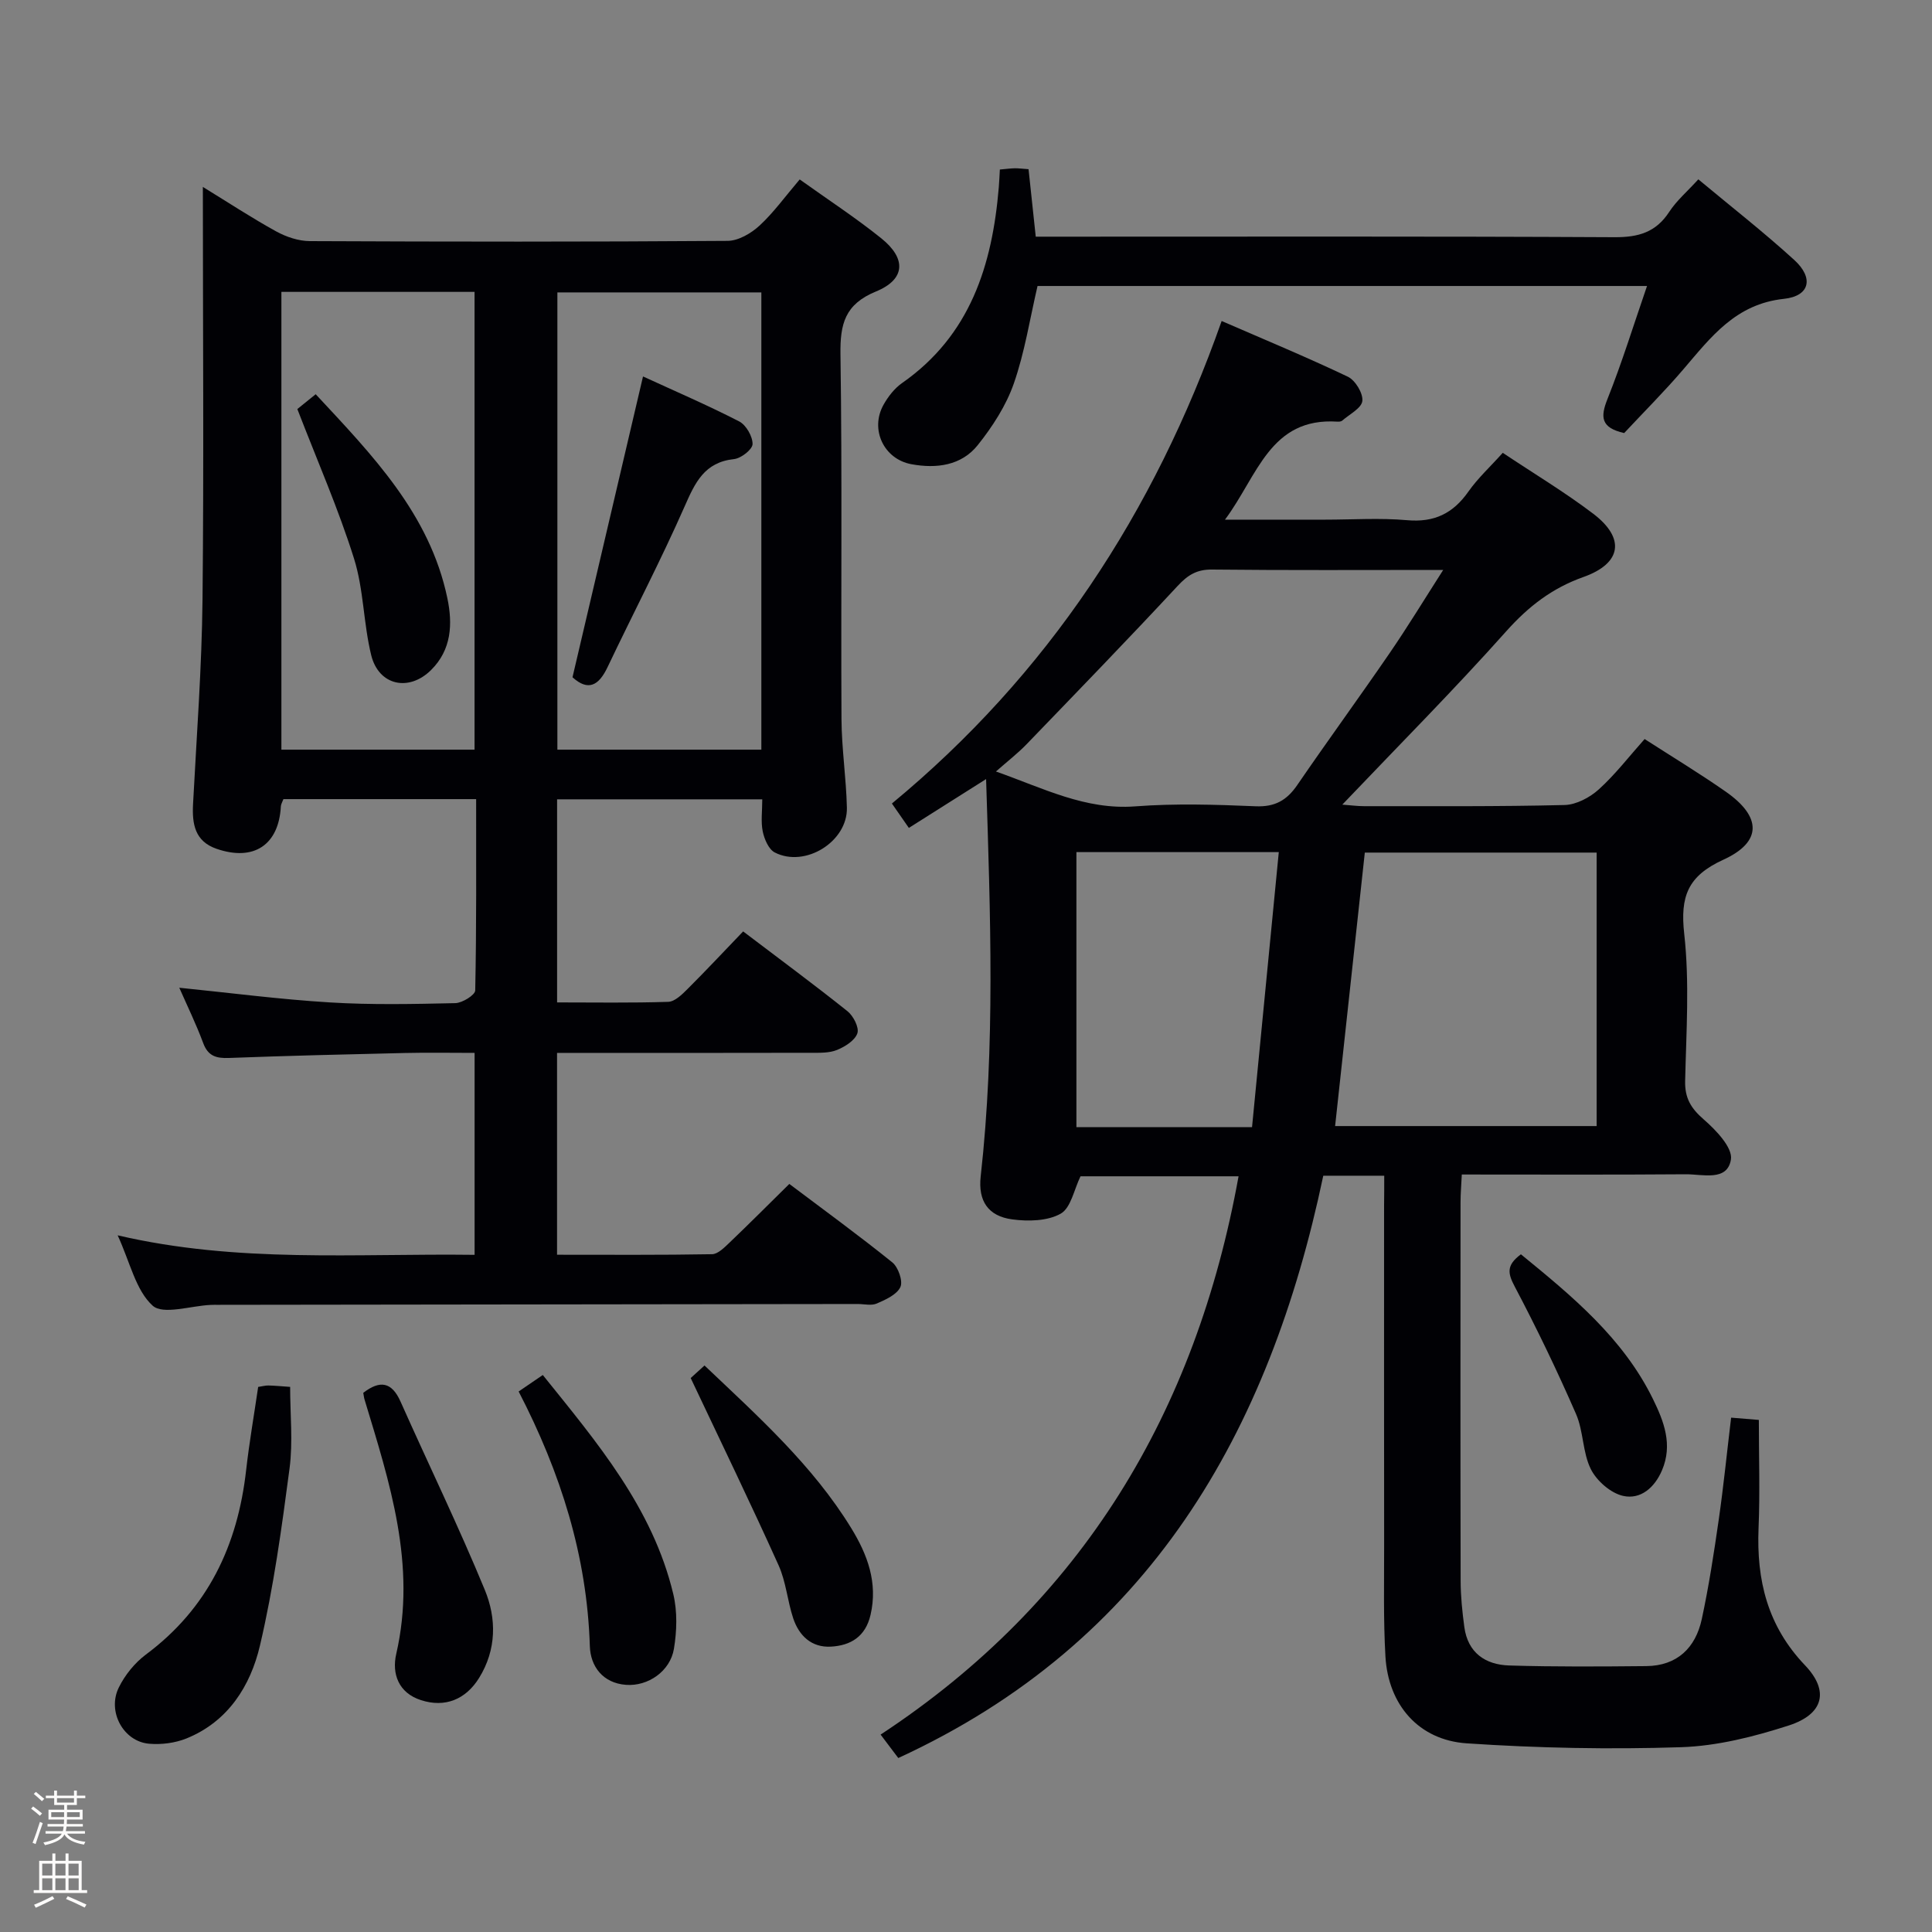 <svg enable-background="new 0 0 400 400" viewBox="0 0 400 400" xmlns="http://www.w3.org/2000/svg"><rect x="0" y="0" width="400" height="400" fill="#808080" stroke="none"/><path d="m6.44 374.46.42-.45c.65.47 1.27.95 1.85 1.44l-.45.49c-.65-.56-1.25-1.06-1.82-1.48m.93 7.33-.63-.26c.55-1.36 1.05-2.8 1.52-4.33.19.1.38.19.59.27-.46 1.29-.95 2.73-1.48 4.32m-.38-10.38.44-.42c.43.34 1.01.82 1.74 1.44l-.49.49c-.53-.51-1.09-1.01-1.69-1.51m2.5.35h1.72v-1.04h.59v1.04h3.52v-1.04h.59v1.04h1.75v.53h-1.75v1.42h-2.03v.97h3.22v2.03h-3.24c0 .35-.01.66-.03.93h3.32v.53h-3.37c-.03.27-.08.58-.15.94h3.96v.53h-3.71c.67.92 1.93 1.48 3.79 1.68-.13.24-.23.44-.29.59-2.13-.38-3.48-1.08-4.04-2.12-.43.97-1.77 1.72-4.03 2.23-.09-.19-.2-.37-.33-.55 2.1-.42 3.37-1.03 3.81-1.83h-3.36v-.53h3.58c.08-.29.13-.61.16-.94h-3.33v-.53h3.39c.02-.27.04-.58.04-.93h-3.23v-2.03h3.25v-.97h-2.07v-1.42h-1.73zm1.12 3.44v1h2.65c.01-.3.02-.44.01-.4v-.25-.35zm1.19-2h3.52v-.91h-3.52zm4.71 2h-2.63v.59c0 .15-.01.28-.01.4h2.64z" fill="#fcfbfa"/><path d="m13.56 383.74h.63v1.52h2.72v6.07h1.13v.6h-11.06v-.6h1.13v-6.07h2.73v-1.52h.63v1.52h2.1v-1.52zm-2.69 8.83.38.56c-1.24.63-2.53 1.25-3.85 1.85-.1-.21-.21-.42-.34-.63 1.36-.55 2.63-1.15 3.81-1.78m-2.13-4.27h2.1v-2.45h-2.1zm0 3.04h2.1v-2.46h-2.1zm2.72-3.04h2.1v-2.45h-2.1zm0 3.04h2.1v-2.46h-2.1zm6.07 3.6c-1.41-.71-2.7-1.3-3.86-1.78l.35-.56c1.45.62 2.75 1.19 3.88 1.72zm-1.25-9.09h-2.1v2.45h2.1zm-2.09 5.49h2.1v-2.46h-2.1z" fill="#fcfbfa"/><g fill="#010105"><path d="m286.59 243.42c-4.45 0-8.22 0-12.62 0-11.17 53.14-35.95 96.62-87.99 120.56-.94-1.25-2.01-2.67-3.66-4.85 41.79-27.5 65.27-66.75 74.11-115.59-10.96 0-22.02 0-32.72 0-1.34 2.72-1.98 6.54-4.11 7.74-2.73 1.54-6.73 1.62-10.03 1.18-5-.67-7.09-3.82-6.53-8.89 3.03-27.06 2.01-54.14 1.12-82.27-5.65 3.57-10.58 6.69-15.99 10.11-1.18-1.71-2.27-3.27-3.51-5.05 32.25-26.66 54.26-60.14 68.27-99.9 8.95 3.89 17.64 7.49 26.12 11.53 1.55.74 3.18 3.43 3.01 5.02-.16 1.5-2.66 2.75-4.16 4.07-.22.19-.64.24-.96.22-14.01-.94-16.54 11.2-23.32 20.29h20.72c5.67 0 11.37-.39 16.99.11 5.61.5 9.5-1.39 12.67-5.9 1.98-2.82 4.59-5.21 7.13-8.05 6.42 4.29 12.83 8.13 18.74 12.62 6.68 5.08 5.88 10.28-2.03 13.09-6.48 2.3-11.38 6.08-15.97 11.22-10.83 12.14-22.32 23.69-33.96 35.91 1.74.13 3.13.32 4.52.32 13.83-.01 27.66.1 41.49-.24 2.43-.06 5.25-1.56 7.11-3.25 3.43-3.11 6.29-6.85 9.47-10.41 5.68 3.66 11.38 7.11 16.82 10.91 7.41 5.18 7.55 10.39-.53 14.08-7.37 3.37-8.95 7.6-8.09 15.34 1.12 10.04.42 20.3.19 30.46-.08 3.54 1.19 5.65 3.82 7.94 2.54 2.2 6.05 5.86 5.66 8.32-.74 4.61-5.88 3.03-9.34 3.06-15.3.12-30.61.05-46.38.05-.1 2.17-.26 3.95-.26 5.73-.02 26.16-.04 52.32.02 78.49.01 3.15.34 6.31.76 9.44.71 5.35 4.35 7.84 9.3 7.99 9.44.29 18.9.22 28.35.13 6.41-.06 10.23-3.77 11.52-9.75 1.46-6.8 2.52-13.7 3.51-20.59.99-6.87 1.68-13.79 2.56-21.1 1.93.16 3.5.29 5.74.47 0 7.57.25 15.01-.06 22.42-.44 10.76 1.85 20.24 9.61 28.37 5.11 5.35 3.83 10.16-3.38 12.48-7.19 2.32-14.81 4.25-22.3 4.49-14.76.48-29.61.19-44.35-.8-9.97-.67-16.25-8-16.83-17.97-.44-7.64-.26-15.32-.27-22.98-.03-23.5-.01-46.99-.01-70.49.03-1.94.03-3.89.03-6.08zm-10.17-10.28h54.15c0-19.15 0-37.86 0-56.62-16.23 0-32.1 0-48 0-2.05 18.93-4.07 37.51-6.15 56.62zm-70.22-73.41c9.86 3.48 18.51 8 28.83 7.22 8.27-.63 16.64-.37 24.94-.02 4 .17 6.45-1.24 8.61-4.39 6.29-9.18 12.85-18.17 19.15-27.35 3.71-5.41 7.12-11.02 11.07-17.19-16.62 0-32.24.09-47.85-.08-3.17-.04-5.03 1.13-7.13 3.39-10.29 11.07-20.81 21.92-31.3 32.8-1.8 1.86-3.87 3.46-6.32 5.62zm53.02 73.64c1.87-19.18 3.69-37.93 5.54-56.95-14.51 0-28.09 0-41.9 0v56.95z"/><path d="m165.57 37.15c5.87 4.2 11.59 7.93 16.89 12.19 5.24 4.21 5.01 8.5-1.1 11.01-6.43 2.64-7.44 6.71-7.35 13.01.37 25.15.08 50.31.21 75.46.03 6.14.98 12.27 1.12 18.41.16 7.02-8.65 12.5-14.94 9.26-1.26-.65-2.15-2.75-2.48-4.33-.42-2.04-.1-4.24-.1-6.67-14.41 0-28.3 0-42.48 0v42.05c7.77 0 15.4.13 23.01-.12 1.37-.05 2.86-1.52 3.99-2.65 3.87-3.86 7.61-7.86 11.52-11.93 7.65 5.81 14.73 11.03 21.6 16.52 1.22.97 2.45 3.38 2.05 4.57-.51 1.49-2.55 2.77-4.21 3.45-1.61.66-3.58.59-5.39.59-15.66.04-31.33.02-46.99.02-1.78 0-3.57 0-5.59 0v41.79c10.86 0 21.48.08 32.09-.11 1.21-.02 2.54-1.37 3.58-2.36 4.08-3.9 8.07-7.9 12.42-12.19 7.14 5.38 14.37 10.64 21.32 16.24 1.23.99 2.24 3.87 1.68 5.1-.73 1.58-3.05 2.62-4.89 3.42-1.12.49-2.63.1-3.96.1-44.16.06-88.31.11-132.47.17-.5 0-1-.01-1.5.02-4.12.18-9.84 2.11-12 .15-3.5-3.18-4.65-8.93-7.24-14.56 24.89 5.81 49.26 3.72 73.9 4.04 0-14.04 0-27.62 0-41.81-4.9 0-9.67-.09-14.44.02-12.14.28-24.29.57-36.42 1.03-2.65.1-4.34-.39-5.34-3.11-1.44-3.88-3.26-7.61-4.94-11.43 10.51 1.06 20.81 2.41 31.16 3.04 8.63.53 17.32.34 25.98.15 1.46-.03 4.11-1.69 4.13-2.63.27-13.11.19-26.23.19-39.61-13.69 0-26.77 0-39.9 0-.22.59-.5 1.03-.53 1.48-.42 8.01-5.61 11.47-13.33 8.8-4.5-1.56-5.07-5.16-4.85-9.29.74-14.11 1.81-28.22 1.96-42.34.29-28.15.07-56.31.07-85.4 5.41 3.32 10.2 6.47 15.2 9.22 2.08 1.14 4.62 1.99 6.96 2 28.83.13 57.65.16 86.48-.05 2.24-.02 4.86-1.55 6.6-3.15 2.92-2.69 5.27-5.98 8.33-9.57zm-7.94 23.39c-14.41 0-28.3 0-42.23 0v94.67h42.23c0-31.66 0-62.94 0-94.67zm-99.37-.11v94.78h39.99c0-31.77 0-63.16 0-94.78-13.42 0-26.5 0-39.99 0z"/><path d="m212.95 35.03c.51 4.76.97 9.03 1.49 13.97h5.83c37.99 0 75.98-.09 113.98.11 4.93.03 8.58-.99 11.35-5.25 1.52-2.33 3.73-4.21 6.02-6.73 6.73 5.61 13.52 10.91 19.87 16.7 4.04 3.68 3.27 7.46-2.13 8.04-10.01 1.06-15.11 7.9-20.81 14.56-3.98 4.66-8.34 9-12.28 13.23-4.86-1.1-4.95-3.32-3.46-7.05 3-7.52 5.39-15.28 8.19-23.4-42.64 0-84.41 0-126.19 0-1.59 6.82-2.65 13.73-4.92 20.22-1.6 4.57-4.41 8.91-7.46 12.73-3.4 4.25-8.56 4.9-13.73 3.95-5.73-1.05-8.62-7.22-5.78-12.3.95-1.7 2.27-3.4 3.84-4.5 14.13-9.87 18.68-24.4 20.03-40.54.09-1.13.14-2.26.22-3.67 1.18-.1 2.14-.24 3.09-.26.82-.01 1.63.11 2.85.19z"/><path d="m53.45 287.15c.85-.13 1.49-.31 2.12-.3 1.31.03 2.62.16 4.5.29 0 5.7.6 11.37-.12 16.87-1.62 12.29-3.3 24.64-6.13 36.69-1.96 8.35-6.6 15.74-15.22 19.23-2.36.95-5.19 1.31-7.73 1.09-5.32-.45-8.73-6.67-6.27-11.65 1.27-2.58 3.3-5.09 5.6-6.81 12.86-9.57 19.01-22.62 20.76-38.19.65-5.73 1.64-11.41 2.49-17.22z"/><path d="m75.21 288.37c3.44-2.65 5.89-2.3 7.72 1.82 5.79 13 12.02 25.82 17.44 38.97 2.44 5.91 2.46 12.37-1.18 18.24-2.76 4.45-7.04 6.21-12.02 4.6-4.66-1.5-6.08-5.45-5.13-9.59 4.24-18.42-1.37-35.49-6.57-52.67-.13-.43-.17-.91-.26-1.37z"/><path d="m107.38 288.09c1.85-1.26 3.2-2.18 5-3.41 11.23 13.96 22.76 27.52 27.02 45.37.86 3.6.74 7.64.13 11.32-.77 4.64-5.36 7.8-9.92 7.46-4.82-.36-7.36-3.84-7.49-8.01-.58-18.64-6.01-35.86-14.74-52.73z"/><path d="m143 285.31c.2-.19 1.4-1.27 2.86-2.6 11.11 10.56 22.4 20.65 30.4 33.71 3.33 5.44 5.52 11.24 3.98 17.91-1.04 4.51-4.11 6.37-8.23 6.59-3.99.21-6.57-2.25-7.78-5.85-1.2-3.61-1.49-7.58-3.04-11.01-5.78-12.82-11.91-25.47-18.19-38.75z"/><path d="m314.89 259.69c10.63 8.68 21.15 17.35 27.33 29.95 2.27 4.62 4.15 9.45 1.88 14.77-1.54 3.62-4.46 6.1-8.05 5.3-2.57-.57-5.47-3.11-6.68-5.53-1.73-3.46-1.51-7.87-3.08-11.45-3.89-8.92-8.12-17.72-12.66-26.32-1.41-2.68-1.89-4.39 1.26-6.72z"/><path d="m133.13 77.94c6.52 3 13.33 5.93 19.91 9.31 1.43.74 2.79 3.1 2.77 4.69-.01 1.1-2.37 2.95-3.83 3.11-6.15.65-8.07 4.87-10.25 9.83-4.95 11.23-10.66 22.13-15.93 33.22-1.83 3.86-4.02 5.07-7.27 2.12 4.83-20.63 9.63-41.09 14.6-62.28z"/><path d="m61.56 84.69c.7-.57 2.09-1.69 3.8-3.07 11.74 12.62 23.6 24.77 27.26 42.22 1.12 5.34.88 10.67-3.37 14.88-4.6 4.56-10.83 3.22-12.39-3.05-1.62-6.57-1.55-13.6-3.56-20.01-3.2-10.21-7.53-20.07-11.74-30.97z"/></g></svg>